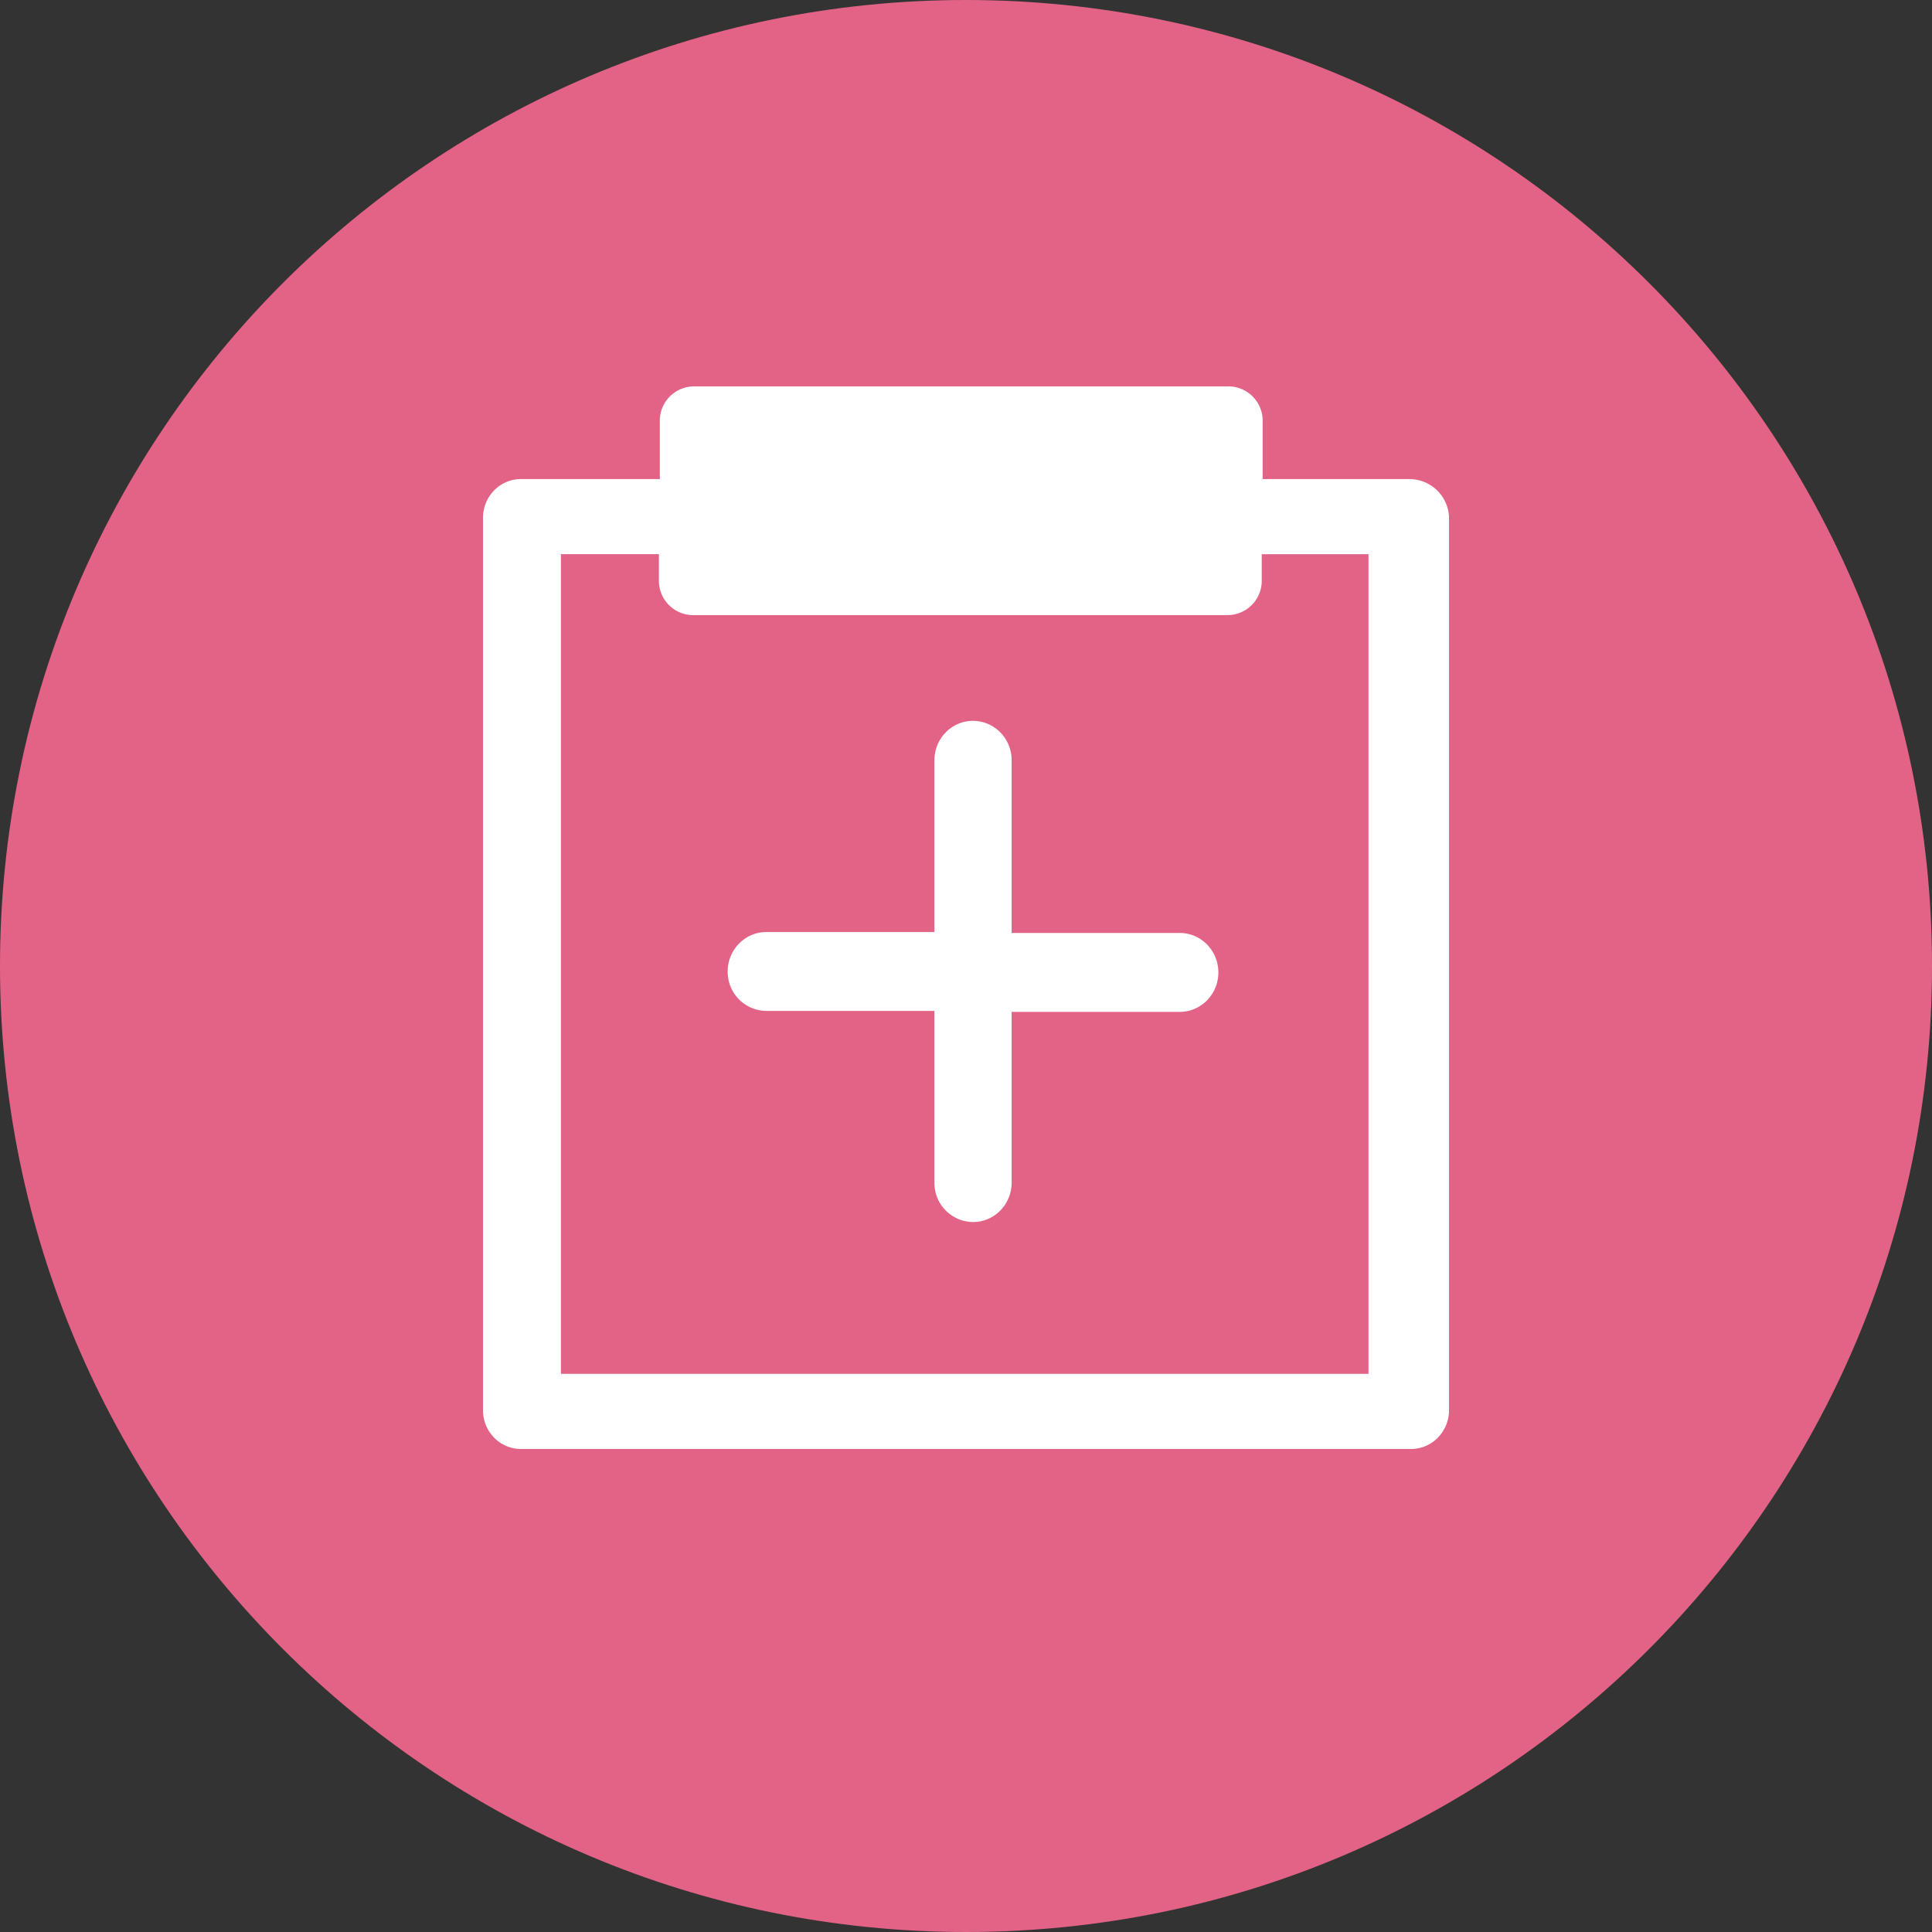 <?xml version="1.0" standalone="no"?><!DOCTYPE svg PUBLIC "-//W3C//DTD SVG 1.1//EN" "http://www.w3.org/Graphics/SVG/1.1/DTD/svg11.dtd"><svg t="1595227921032" class="icon" viewBox="0 0 1024 1024" version="1.1" xmlns="http://www.w3.org/2000/svg" p-id="6016" xmlns:xlink="http://www.w3.org/1999/xlink" width="200" height="200"><rect x="0" y="0" width="1024" height="1024" fill="#333333" stroke="none"/><defs><style type="text/css"></style></defs><path d="M512 0C229.248 0 0 229.248 0 512s229.248 512 512 512 512-229.248 512-512S794.752 0 512 0z" fill="#E36386" p-id="6017"></path><path d="M650.701 204.8a18.176 18.176 0 0 1 18.534 17.715v31.411h77.466a21.043 21.043 0 0 1 21.299 19.891v474.266a20.762 20.762 0 0 1-6.4 14.387 19.891 19.891 0 0 1-14.464 5.504h-470.272a19.891 19.891 0 0 1-14.49-5.504 20.762 20.762 0 0 1-6.374-14.387V273.818a20.762 20.762 0 0 1 6.4-14.387 19.891 19.891 0 0 1 14.464-5.504h72.858V222.515A18.176 18.176 0 0 1 368.282 204.8z m-301.466 88.909h-51.942v434.458h428.032v-434.432h-56.576v14.592a18.176 18.176 0 0 1-18.534 17.69H367.795a18.176 18.176 0 0 1-18.56-17.69v-14.592z m166.477 88.371c11.315 0 20.48 9.344 20.48 20.89v91.52h89.088c11.315 0 20.48 9.37 20.48 20.915 0 11.546-9.165 20.915-20.48 20.915h-89.088v90.496c0 11.546-9.165 20.89-20.48 20.89a20.685 20.685 0 0 1-20.454-20.89V535.808h-89.088a20.685 20.685 0 0 1-20.48-20.915c0-11.52 9.165-20.89 20.48-20.89h89.088V402.944c0-11.52 9.165-20.89 20.48-20.89z" fill="#FFFFFF" p-id="6018"></path></svg>